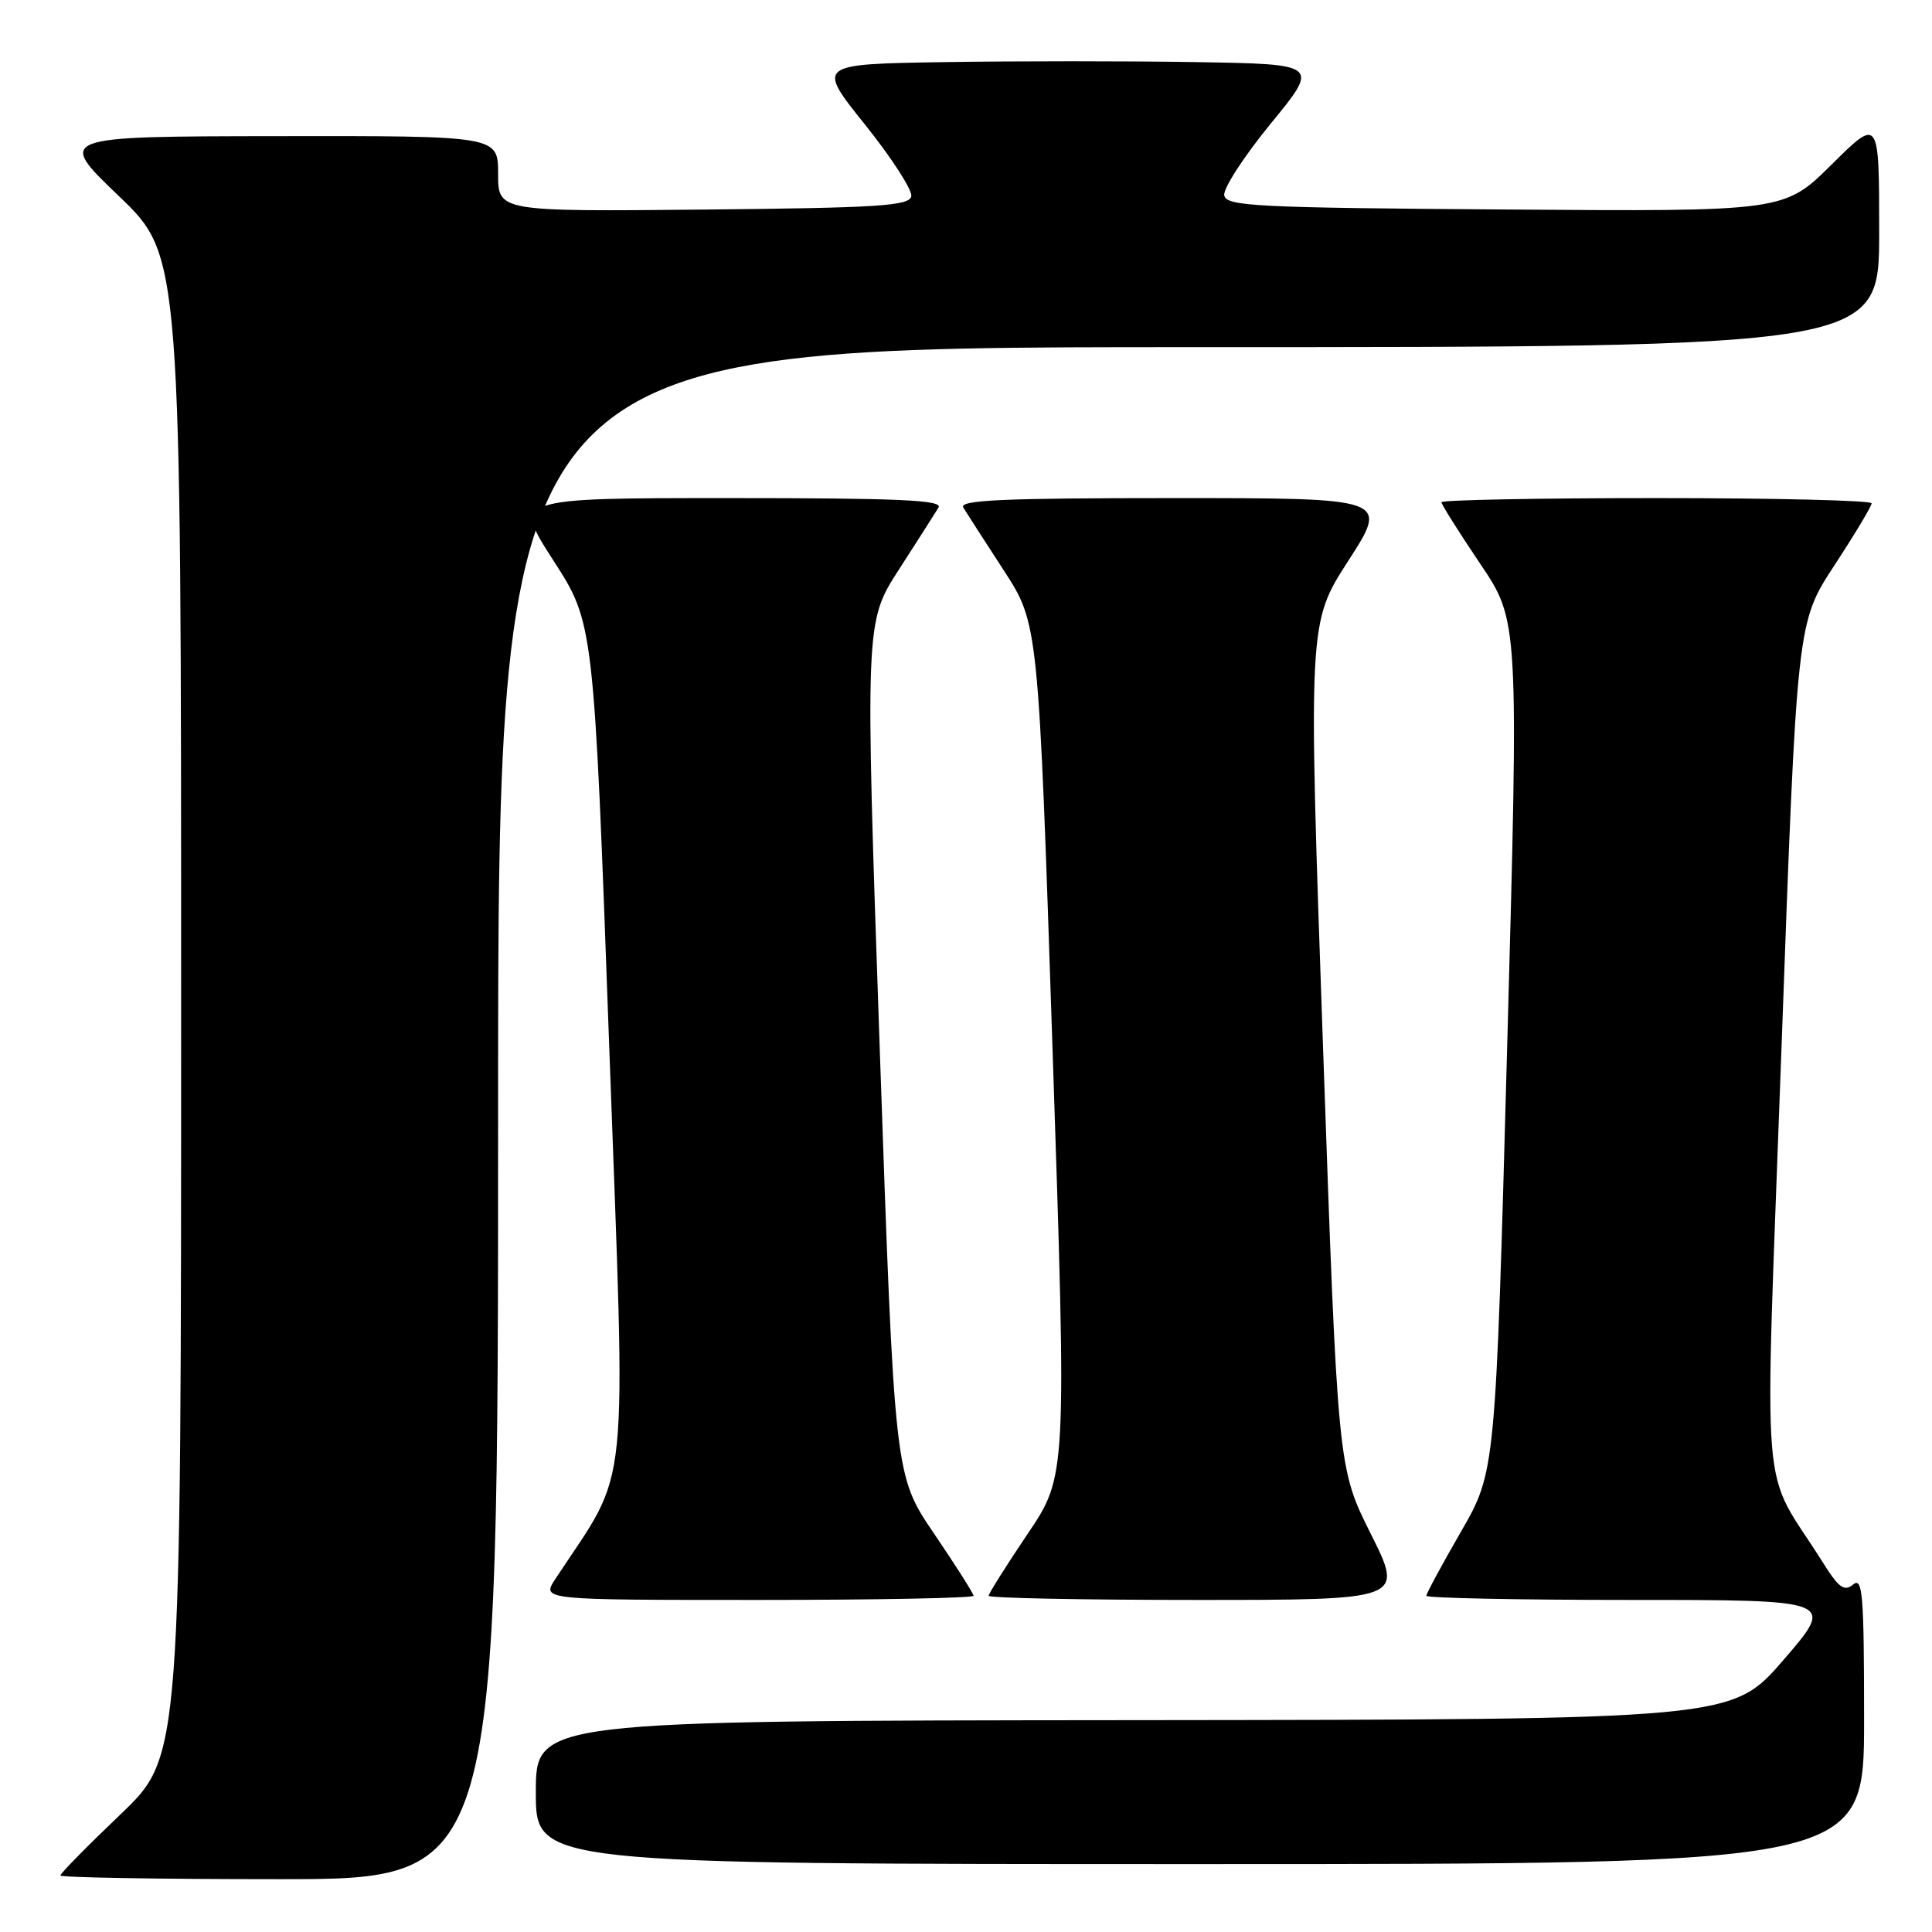 <?xml version="1.0" encoding="UTF-8" standalone="no"?>
<!DOCTYPE svg PUBLIC "-//W3C//DTD SVG 1.1//EN" "http://www.w3.org/Graphics/SVG/1.1/DTD/svg11.dtd" >
<svg xmlns="http://www.w3.org/2000/svg" xmlns:xlink="http://www.w3.org/1999/xlink" version="1.1" viewBox="0 0 256 256">
 <g >
 <path fill="currentColor"
d=" M 66.00 147.50 C 66.00 46.00 66.00 46.00 157.50 46.00 C 249.00 46.00 249.00 46.00 249.00 30.78 C 249.00 15.56 249.00 15.56 242.71 21.79 C 236.42 28.03 236.42 28.03 199.47 27.76 C 166.41 27.53 162.49 27.33 162.22 25.89 C 162.05 25.00 164.82 20.73 168.37 16.39 C 174.84 8.50 174.84 8.50 158.49 8.23 C 149.49 8.08 134.49 8.08 125.16 8.23 C 108.20 8.50 108.20 8.50 114.61 16.50 C 118.14 20.90 120.90 25.18 120.75 26.00 C 120.51 27.28 116.52 27.54 93.24 27.77 C 66.00 28.03 66.00 28.03 66.00 23.02 C 66.00 18.00 66.00 18.00 36.75 18.04 C 7.50 18.08 7.50 18.08 15.75 25.98 C 24.00 33.89 24.00 33.89 24.00 133.31 C 24.00 232.73 24.00 232.73 16.00 240.38 C 11.60 244.58 8.00 248.24 8.00 248.51 C 8.00 248.78 21.05 249.00 37.00 249.00 C 66.00 249.00 66.00 249.00 66.00 147.50 Z  M 247.00 227.88 C 247.00 211.34 246.81 208.92 245.56 209.95 C 244.38 210.93 243.66 210.41 241.56 207.07 C 233.13 193.65 233.78 201.76 236.06 138.79 C 238.10 82.50 238.10 82.50 243.05 74.94 C 245.77 70.79 248.00 67.07 248.00 66.69 C 248.00 66.31 235.18 66.00 219.50 66.00 C 203.82 66.00 191.00 66.25 191.00 66.55 C 191.00 66.84 193.31 70.51 196.12 74.68 C 201.25 82.28 201.25 82.28 199.71 138.64 C 198.17 195.00 198.17 195.00 193.59 202.95 C 191.06 207.33 189.00 211.15 189.00 211.45 C 189.00 211.75 201.19 212.00 216.09 212.00 C 243.18 212.00 243.18 212.00 236.34 219.93 C 229.50 227.85 229.50 227.85 150.25 227.93 C 71.00 228.00 71.00 228.00 71.00 237.50 C 71.00 247.00 71.00 247.00 159.00 247.00 C 247.00 247.00 247.00 247.00 247.00 227.88 Z  M 129.00 211.45 C 129.00 211.16 126.64 207.44 123.76 203.20 C 118.53 195.50 118.53 195.50 116.57 138.97 C 114.62 82.44 114.62 82.44 119.11 75.47 C 121.58 71.64 123.94 67.94 124.36 67.25 C 124.96 66.26 119.14 66.00 96.55 66.00 C 67.99 66.00 67.99 66.00 73.34 74.29 C 78.69 82.58 78.69 82.58 80.72 138.54 C 82.96 200.11 83.57 194.02 73.57 209.25 C 71.77 212.00 71.77 212.00 100.38 212.00 C 116.12 212.00 129.00 211.75 129.00 211.45 Z  M 181.64 203.25 C 177.26 194.50 177.26 194.50 175.30 138.52 C 173.34 82.54 173.34 82.54 178.68 74.27 C 184.01 66.00 184.01 66.00 155.45 66.00 C 132.86 66.00 127.04 66.26 127.64 67.25 C 128.06 67.94 130.47 71.68 133.00 75.57 C 137.60 82.65 137.60 82.65 139.47 139.11 C 141.35 195.58 141.35 195.58 136.17 203.24 C 133.33 207.46 131.00 211.16 131.00 211.45 C 131.00 211.75 143.38 212.00 158.51 212.00 C 186.02 212.00 186.02 212.00 181.64 203.25 Z "/>
</g>
</svg>